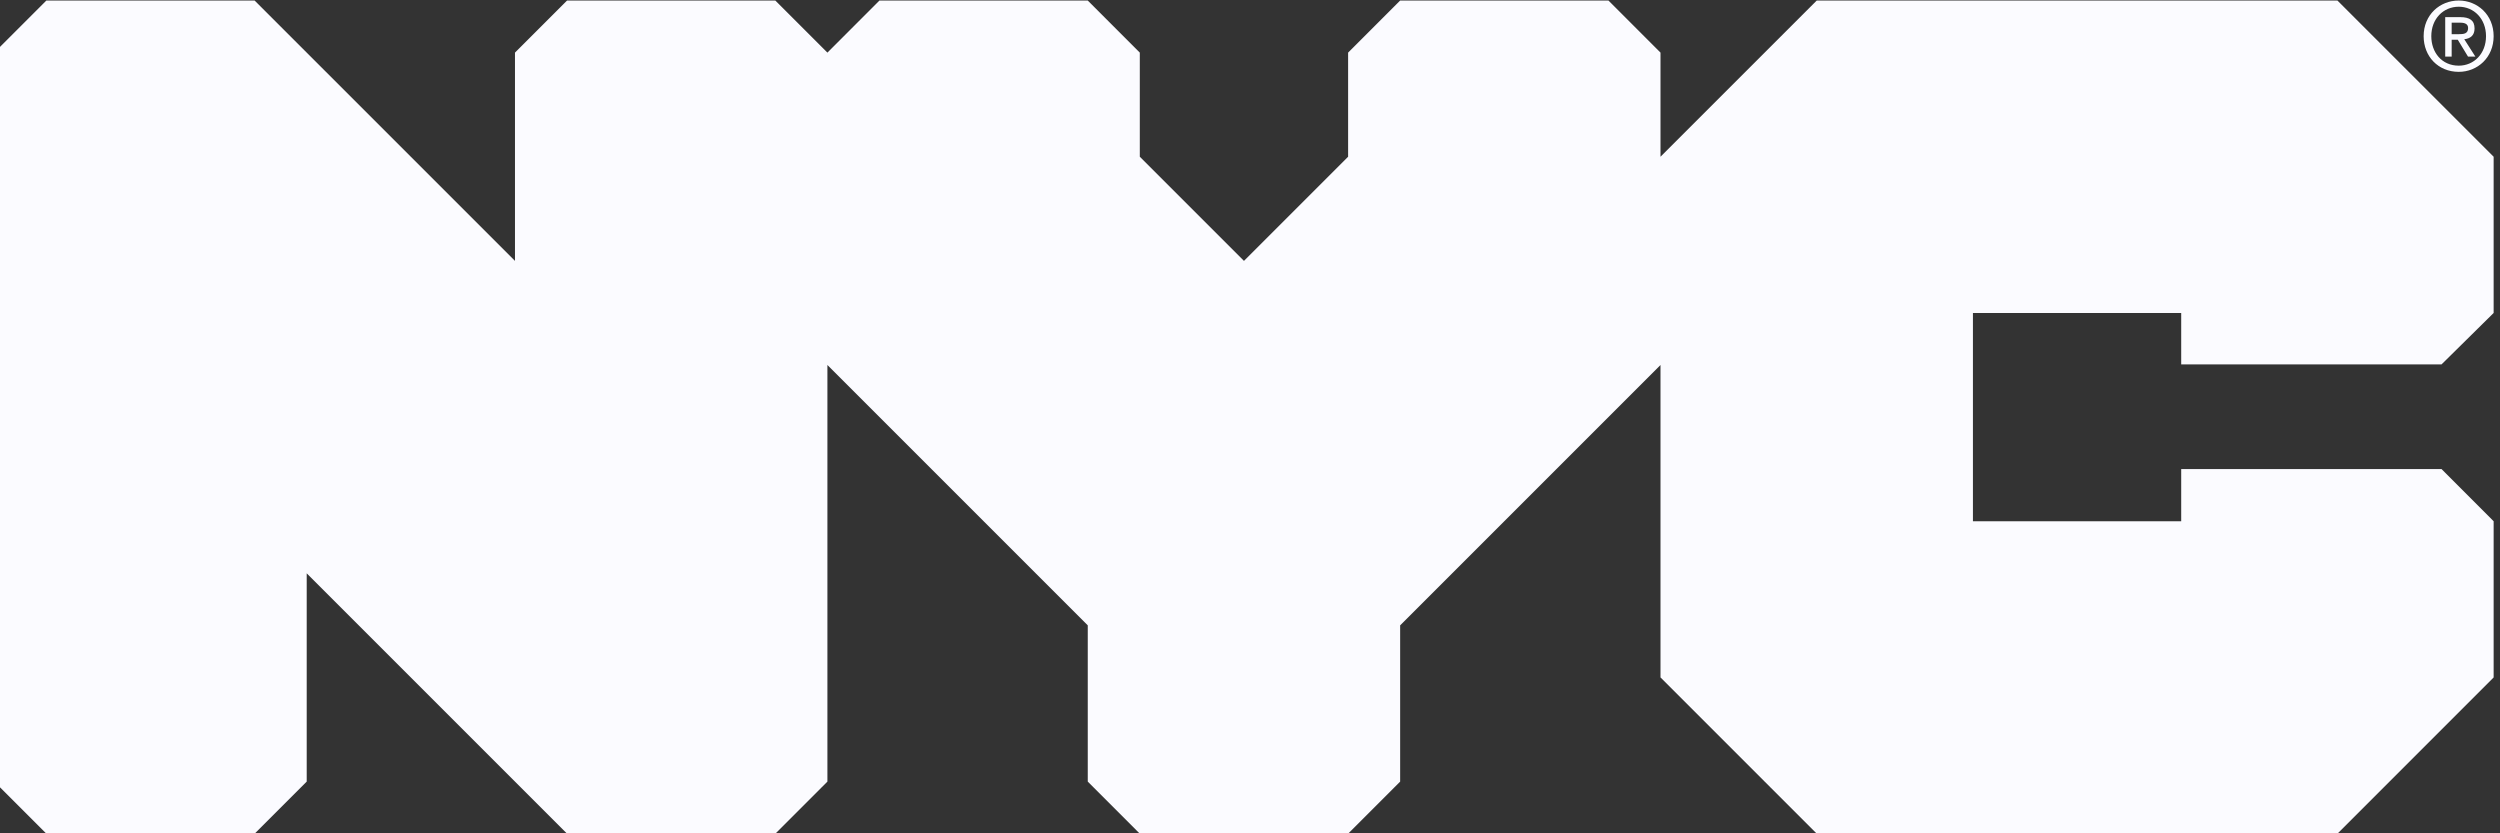<svg xmlns="http://www.w3.org/2000/svg" viewBox="0 0 88.371 29.457" fill="#fbfbff">
    <rect x="0" y="0" width="88.371" height="29.457" fill="#333333" stroke="none"/>
    <defs>
        <clipPath id="a">
            <path d="M0 612h792.166V0H0z"/>
        </clipPath>
    </defs>
    <g clip-path="url(#a)" transform="matrix(1.333 0 0 -1.333 -814.035 76.216)">
        <path d="M675.885 56.27c.129 0 .243.012.243.164 0 .127-.125.142-.228.142h-.208v-.306zm-.193-.594h-.171v1.046h.397c.253 0 .381-.088.381-.301 0-.189-.116-.268-.273-.285l.294-.46h-.195l-.271.447h-.162zm.188 1.322c-.41 0-.728-.321-.728-.781 0-.43.277-.782.728-.782.404 0 .723.319.723.782 0 .46-.319.781-.723.781m0-1.727c-.544 0-.931.407-.931.946 0 .568.43.945.931.945.495 0 .925-.377.925-.945 0-.569-.43-.946-.925-.946m-.456-7.757l1.381 1.363v4.143l-4.142 4.142h-13.808l-4.143-4.142v2.761l-1.38 1.381h-5.524l-1.38-1.381v-2.761l-2.762-2.762-2.762 2.762v2.761l-1.38 1.381h-5.524l-1.38-1.381-1.381 1.381h-5.523l-1.381-1.381v-5.523l-6.904 6.904h-5.523l-1.381-1.381v-19.331l1.381-1.381h5.523l1.381 1.381v5.523l6.904-6.904h5.523l1.381 1.381v11.047l6.904-6.904v-4.143l1.38-1.381h5.524l1.38 1.381v4.143l6.904 6.904v-8.285l4.143-4.143h13.808l4.142 4.143v4.142l-1.381 1.383h-6.904v-1.383h-5.523v5.523h5.523v-1.363z" fill="#fbfbff"/>
    </g>
</svg>